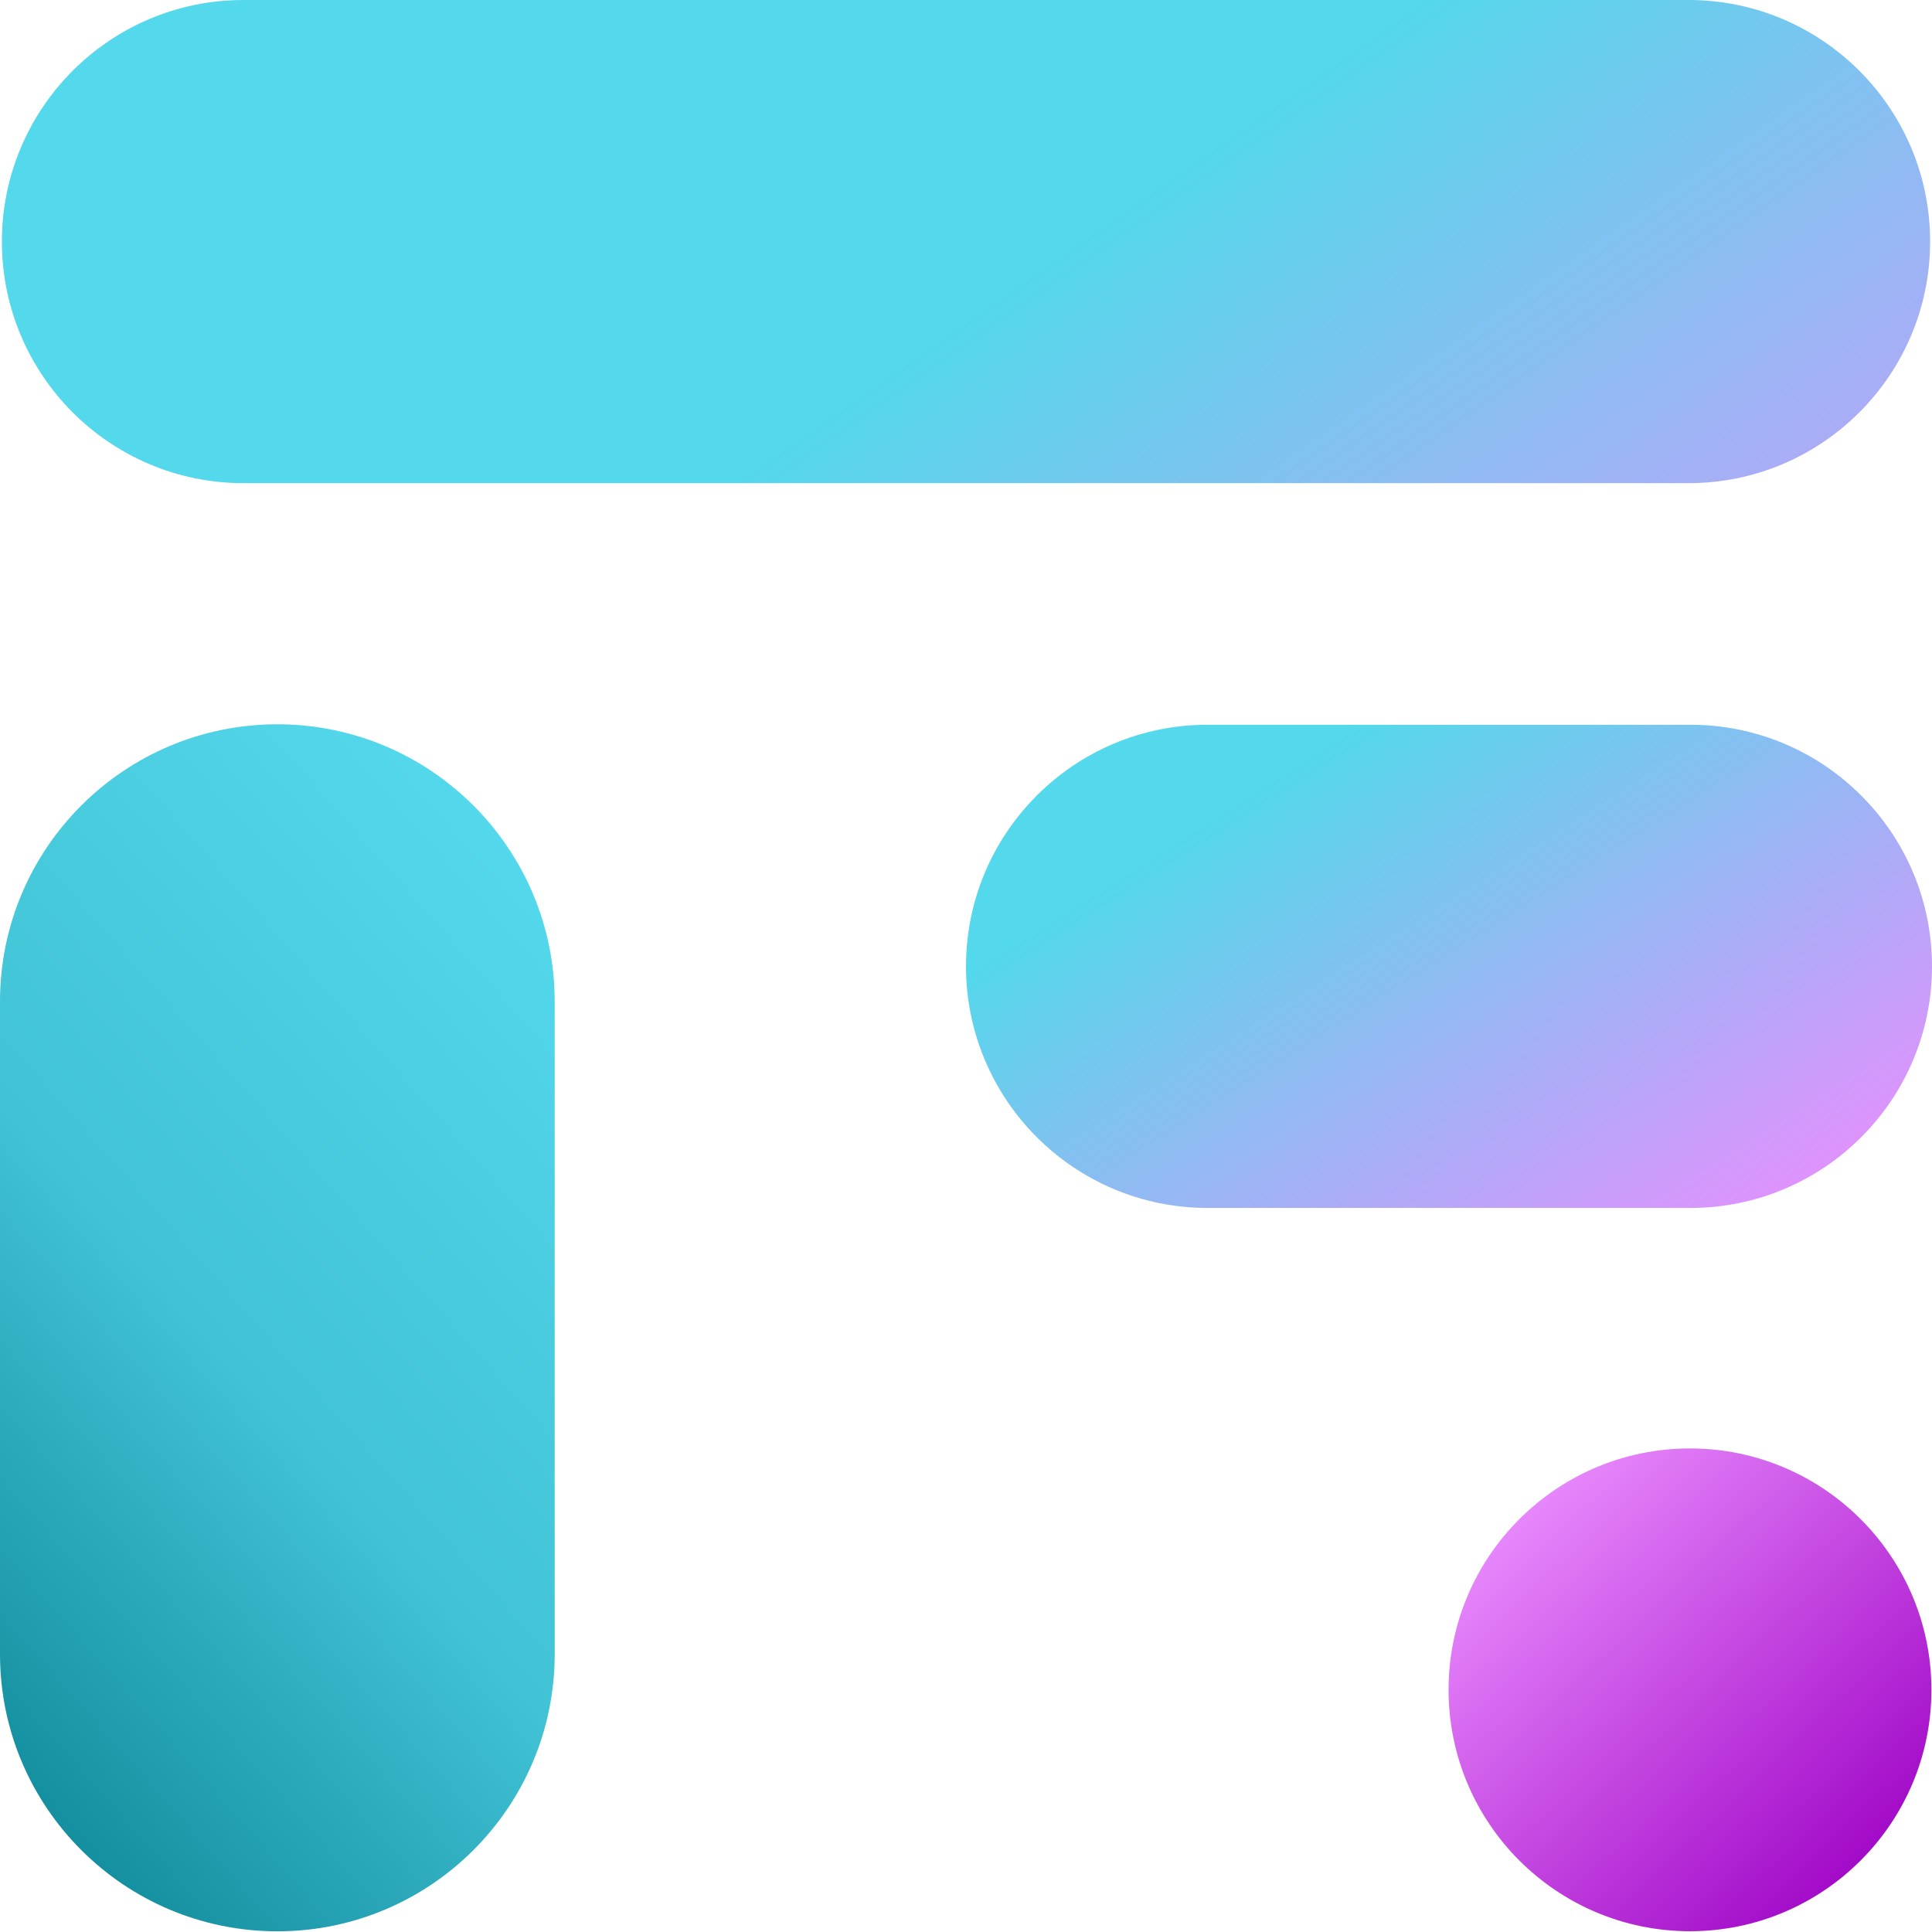 <?xml version="1.0" encoding="UTF-8" standalone="no"?>
<!DOCTYPE svg PUBLIC "-//W3C//DTD SVG 1.1//EN" "http://www.w3.org/Graphics/SVG/1.1/DTD/svg11.dtd">
<svg width="100%" height="100%" viewBox="0 0 512 512" version="1.1" xmlns="http://www.w3.org/2000/svg" xmlns:xlink="http://www.w3.org/1999/xlink" xml:space="preserve" xmlns:serif="http://www.serif.com/" style="fill-rule:evenodd;clip-rule:evenodd;stroke-linejoin:round;stroke-miterlimit:1.414;">
    <g transform="matrix(1,0,0,1.164,-0.5,-3.491)">
        <path d="M512,58C512,27.645 483.323,3 448,3L65,3C29.677,3 1,27.645 1,58C1,88.355 29.677,113 65,113L448,113C483.323,113 512,88.355 512,58Z" style="fill:url(#_Linear1);"/>
    </g>
    <g transform="matrix(1,0,0,0.896,-1,57.546)">
        <path d="M148,231.998C148,186.742 115.066,150 74.5,150C33.934,150 1,186.742 1,231.998L1,425.002C1,470.258 33.934,507 74.5,507C115.066,507 148,470.258 148,425.002L148,231.998Z" style="fill:url(#_Linear2);"/>
    </g>
    <g transform="matrix(1,0,0,1.208,1,7.245)">
        <path d="M511,206C511,176.749 482.323,153 447,153L319,153C283.677,153 255,176.749 255,206C255,235.251 283.677,259 319,259L447,259C482.323,259 511,235.251 511,206Z" style="fill:url(#_Linear3);"/>
    </g>
    <g transform="matrix(0.934,0,0,0.901,36.438,53.183)">
        <path d="M509,438C509,398.814 478.306,367 440.5,367C402.694,367 372,398.814 372,438C372,477.186 402.694,509 440.5,509C478.306,509 509,477.186 509,438Z" style="fill:url(#_Linear4);"/>
    </g>
    <defs>
        <linearGradient id="_Linear1" x1="0" y1="0" x2="1" y2="0" gradientUnits="userSpaceOnUse" gradientTransform="matrix(157,195.078,-227,134.922,380.5,1.281)"><stop offset="0" style="stop-color:rgb(84,216,235);stop-opacity:1"/><stop offset="1" style="stop-color:rgb(234,141,254);stop-opacity:1"/></linearGradient>
        <linearGradient id="_Linear2" x1="0" y1="0" x2="1" y2="0" gradientUnits="userSpaceOnUse" gradientTransform="matrix(-219,219.778,-197,-244.322,216,283.875)"><stop offset="0" style="stop-color:rgb(84,216,235);stop-opacity:1"/><stop offset="0.5" style="stop-color:rgb(65,194,213);stop-opacity:1"/><stop offset="1" style="stop-color:rgb(8,129,145);stop-opacity:1"/></linearGradient>
        <linearGradient id="_Linear3" x1="0" y1="0" x2="1" y2="0" gradientUnits="userSpaceOnUse" gradientTransform="matrix(96,125.875,-152,79.5,381,141.406)"><stop offset="0" style="stop-color:rgb(84,216,235);stop-opacity:1"/><stop offset="1" style="stop-color:rgb(234,141,254);stop-opacity:1"/></linearGradient>
        <linearGradient id="_Linear4" x1="0" y1="0" x2="1" y2="0" gradientUnits="userSpaceOnUse" gradientTransform="matrix(101.68,108.719,-104.891,105.391,388.055,382.531)"><stop offset="0" style="stop-color:rgb(234,141,254);stop-opacity:1"/><stop offset="1" style="stop-color:rgb(161,8,199);stop-opacity:1"/></linearGradient>
    </defs>
</svg>
